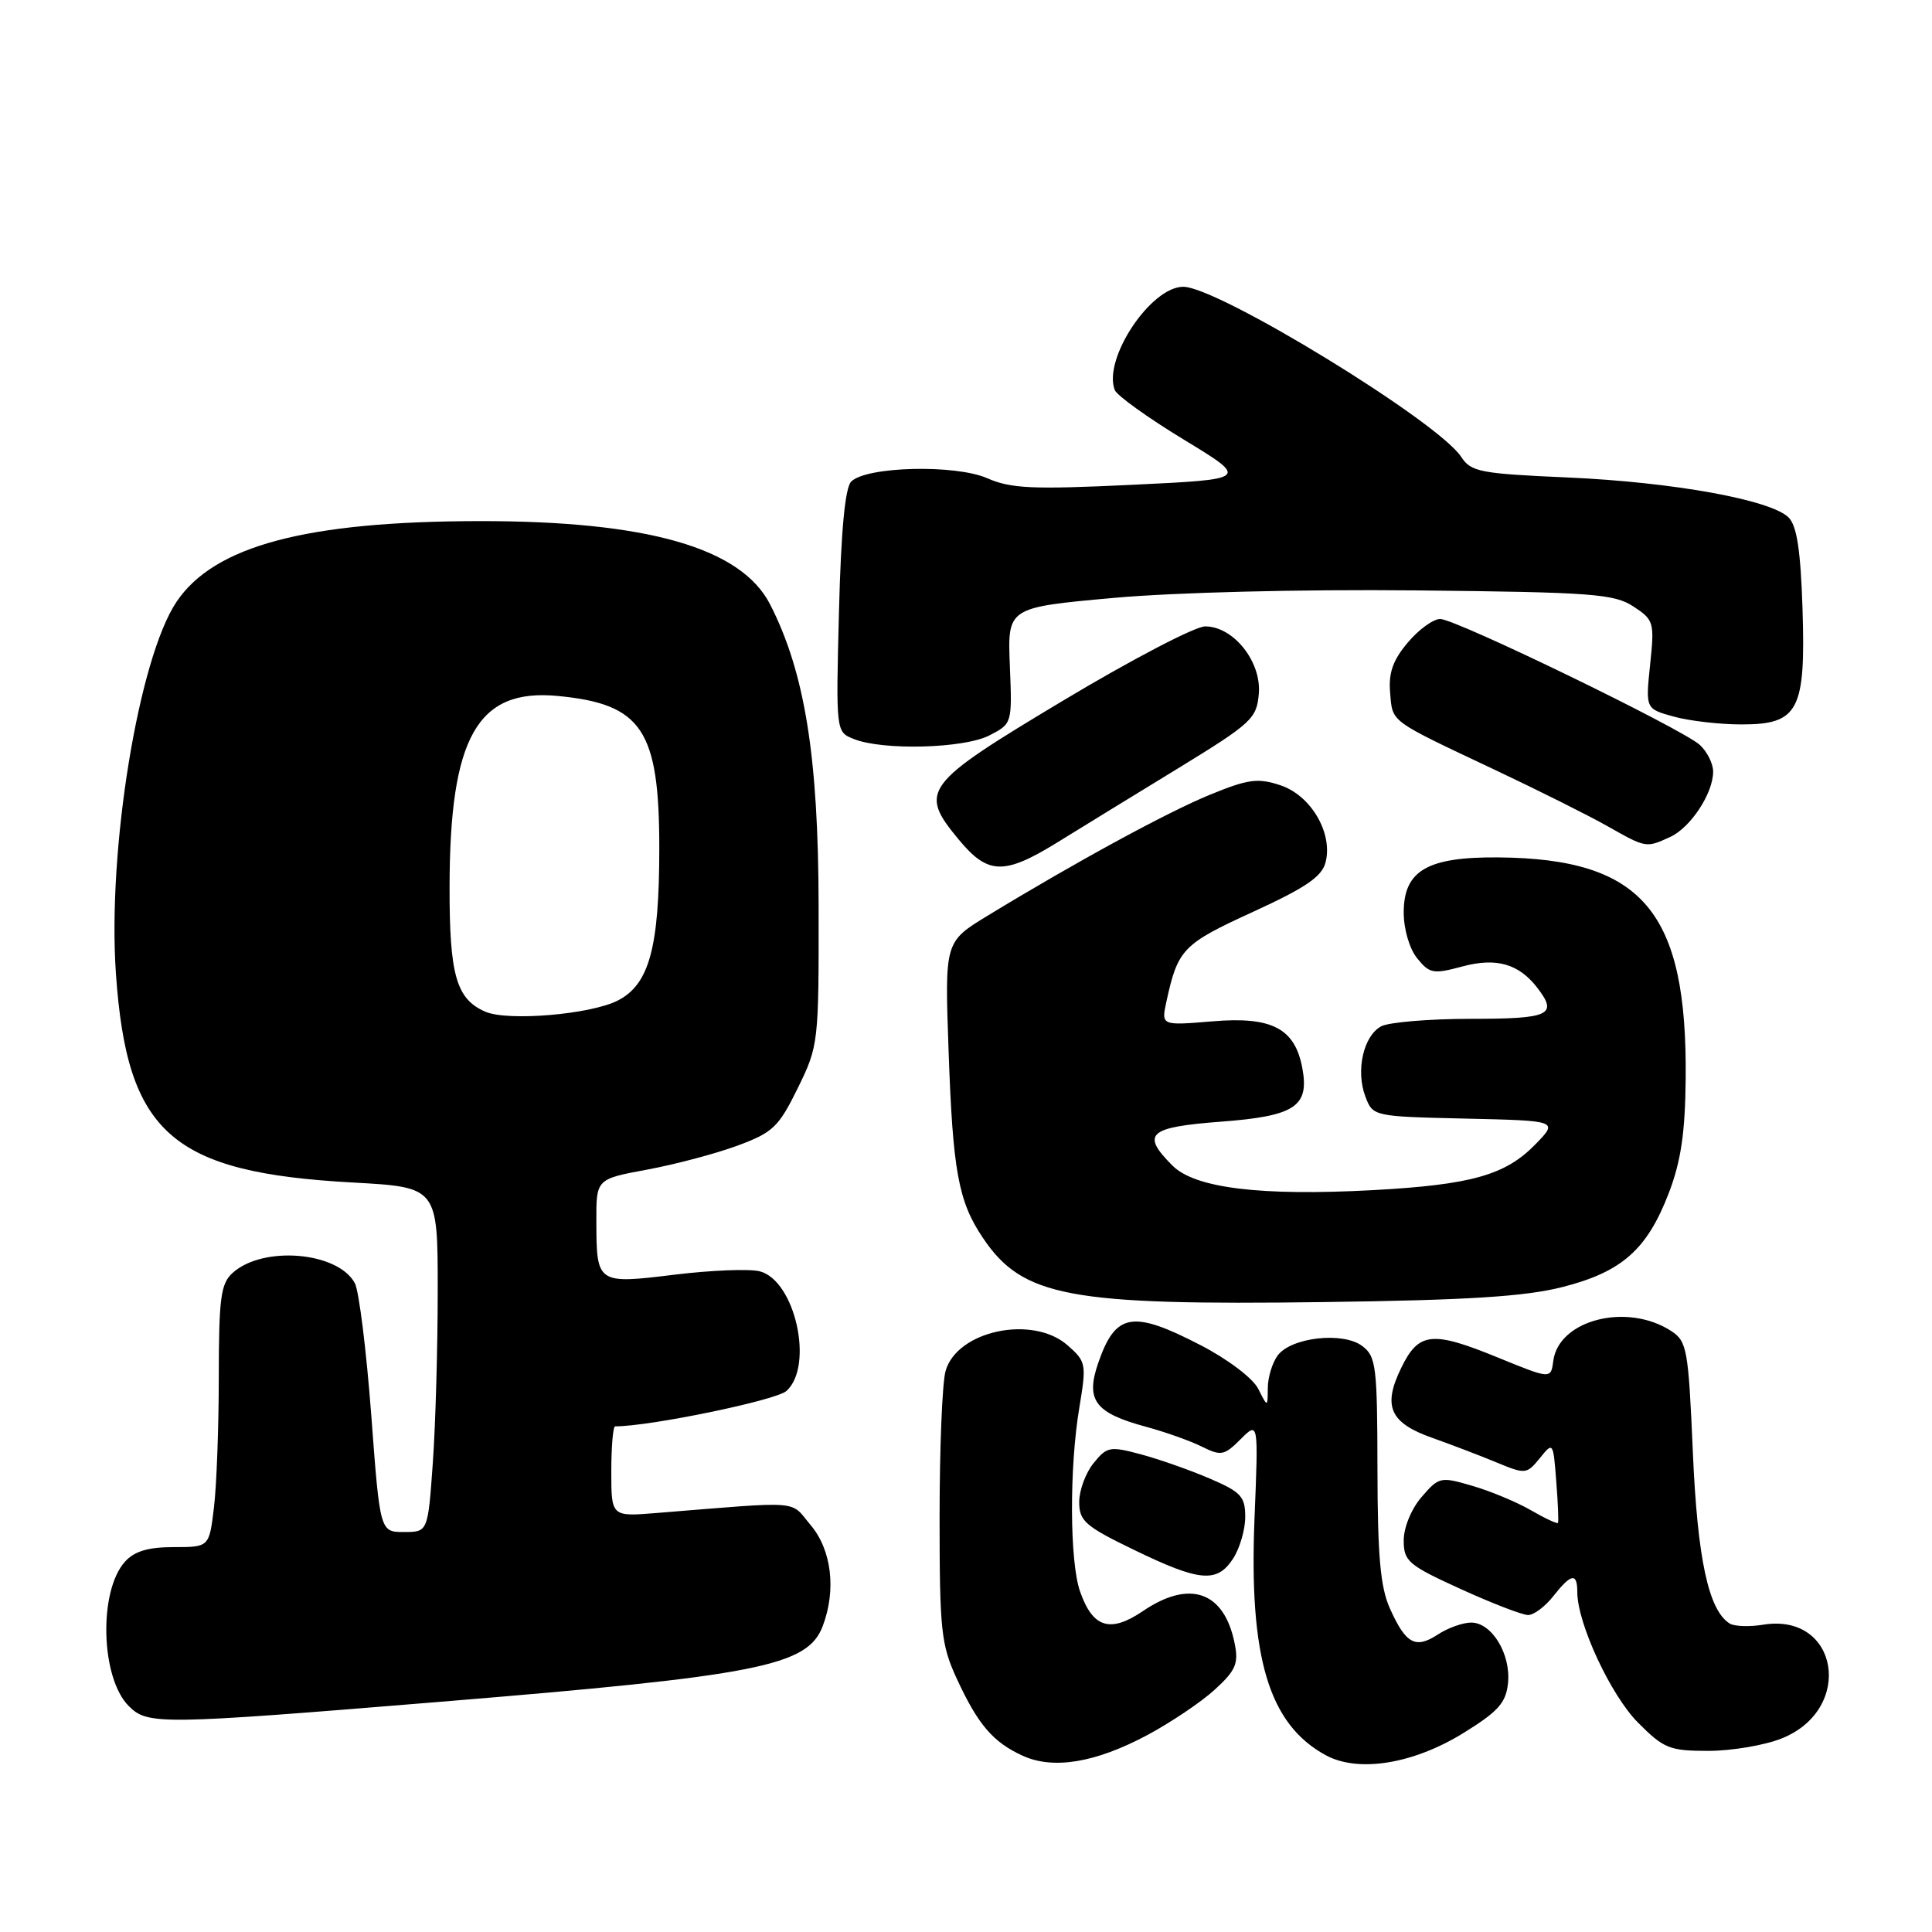 <?xml version="1.0" encoding="UTF-8" standalone="no"?>
<!DOCTYPE svg PUBLIC "-//W3C//DTD SVG 1.1//EN" "http://www.w3.org/Graphics/SVG/1.1/DTD/svg11.dtd" >
<svg xmlns="http://www.w3.org/2000/svg" xmlns:xlink="http://www.w3.org/1999/xlink" version="1.1" viewBox="0 0 256 256">
 <g >
 <path fill="currentColor"
d=" M 152.02 229.91 C 155.12 228.25 159.14 225.55 160.95 223.90 C 163.74 221.35 164.14 220.44 163.60 217.77 C 162.22 210.87 157.65 209.26 151.44 213.48 C 147.10 216.42 144.79 215.70 143.11 210.87 C 141.73 206.93 141.68 194.46 143.02 186.50 C 143.98 180.72 143.92 180.42 141.45 178.25 C 136.82 174.19 126.78 176.32 125.29 181.68 C 124.85 183.23 124.50 191.93 124.50 201.00 C 124.50 216.08 124.70 217.93 126.79 222.46 C 129.58 228.51 131.58 230.85 135.50 232.64 C 139.56 234.50 145.14 233.58 152.02 229.91 Z  M 193.95 229.61 C 198.54 226.77 199.55 225.63 199.82 223.02 C 200.21 219.16 197.67 215.00 194.94 215.00 C 193.84 215.00 191.84 215.71 190.51 216.59 C 187.55 218.52 186.28 217.83 184.17 213.13 C 182.90 210.31 182.54 206.18 182.52 194.67 C 182.50 181.02 182.34 179.72 180.50 178.35 C 177.93 176.42 171.05 177.21 169.29 179.62 C 168.58 180.59 167.99 182.53 167.99 183.94 C 167.97 186.50 167.97 186.50 166.72 184.02 C 166.01 182.62 162.71 180.12 159.14 178.27 C 150.05 173.56 147.82 173.94 145.52 180.60 C 143.82 185.52 145.08 187.22 151.80 189.04 C 154.39 189.74 157.74 190.93 159.26 191.69 C 161.80 192.95 162.22 192.87 164.39 190.70 C 166.75 188.34 166.75 188.34 166.23 201.18 C 165.48 219.67 168.13 228.48 175.68 232.58 C 179.99 234.92 187.29 233.74 193.95 229.61 Z  M 236.09 230.35 C 245.74 226.49 243.65 213.66 233.64 215.28 C 231.82 215.58 229.82 215.51 229.20 215.13 C 226.39 213.39 224.92 206.57 224.31 192.38 C 223.72 178.78 223.54 177.74 221.45 176.37 C 215.63 172.57 206.54 174.86 205.82 180.32 C 205.50 182.75 205.50 182.75 198.50 179.89 C 189.76 176.31 187.99 176.49 185.68 181.23 C 183.18 186.34 184.15 188.54 189.80 190.53 C 192.38 191.45 196.24 192.92 198.37 193.81 C 202.12 195.36 202.30 195.34 204.03 193.22 C 205.79 191.03 205.81 191.05 206.21 196.26 C 206.44 199.14 206.54 201.63 206.44 201.79 C 206.34 201.95 204.73 201.20 202.88 200.13 C 201.02 199.05 197.53 197.59 195.12 196.89 C 190.87 195.64 190.67 195.69 188.37 198.36 C 187.01 199.93 186.00 202.40 186.00 204.11 C 186.00 206.88 186.59 207.38 193.56 210.56 C 197.71 212.45 201.73 214.00 202.48 214.00 C 203.24 214.00 204.74 212.88 205.82 211.50 C 208.19 208.49 209.00 208.35 209.00 210.96 C 209.00 215.10 213.43 224.62 217.04 228.25 C 220.46 231.69 221.22 232.00 226.36 232.00 C 229.44 232.00 233.82 231.26 236.09 230.35 Z  M 58.18 225.51 C 100.52 222.04 107.00 220.76 109.01 215.48 C 110.83 210.69 110.20 205.40 107.43 202.10 C 104.60 198.74 106.62 198.90 87.00 200.48 C 81.00 200.97 81.00 200.97 81.00 194.98 C 81.00 191.69 81.23 189.00 81.51 189.00 C 86.14 189.00 102.84 185.55 104.21 184.31 C 107.89 180.98 105.35 169.63 100.65 168.45 C 99.29 168.11 94.22 168.31 89.39 168.90 C 79.11 170.16 79.04 170.11 79.02 161.86 C 79.00 156.23 79.00 156.23 85.75 154.98 C 89.46 154.29 94.84 152.87 97.70 151.81 C 102.41 150.07 103.17 149.35 105.70 144.20 C 108.46 138.57 108.50 138.26 108.47 120.00 C 108.44 100.27 106.65 89.11 102.05 80.10 C 98.22 72.59 85.78 69.02 63.50 69.05 C 40.57 69.08 28.39 72.32 23.40 79.73 C 18.37 87.20 14.22 112.60 15.36 129.00 C 16.83 150.18 22.70 155.37 46.75 156.69 C 58.00 157.31 58.00 157.31 58.00 171.00 C 58.00 178.53 57.71 188.81 57.35 193.85 C 56.70 203.00 56.70 203.00 53.53 203.00 C 50.35 203.00 50.35 203.00 49.19 187.45 C 48.54 178.90 47.57 171.06 47.02 170.03 C 44.78 165.86 34.84 165.02 30.82 168.67 C 29.25 170.08 29.00 172.00 28.99 182.40 C 28.99 189.06 28.70 196.86 28.35 199.75 C 27.72 205.00 27.72 205.00 23.02 205.00 C 19.64 205.00 17.82 205.54 16.57 206.92 C 13.04 210.82 13.33 222.33 17.06 226.06 C 19.57 228.57 21.12 228.55 58.18 225.51 Z  M 163.38 206.54 C 164.27 205.18 165.00 202.69 165.00 201.00 C 165.00 198.29 164.44 197.69 160.26 195.90 C 157.65 194.78 153.55 193.34 151.15 192.70 C 147.08 191.61 146.67 191.68 144.90 193.88 C 143.85 195.17 143.00 197.49 143.00 199.03 C 143.00 201.54 143.80 202.24 150.25 205.36 C 158.97 209.59 161.25 209.79 163.38 206.54 Z  M 206.99 170.55 C 214.89 168.55 218.24 165.60 221.13 158.07 C 222.73 153.89 223.29 150.12 223.36 143.00 C 223.59 120.78 217.68 113.78 198.55 113.61 C 189.13 113.53 186.00 115.35 186.00 120.91 C 186.00 123.13 186.76 125.72 187.79 126.99 C 189.43 129.01 189.92 129.10 193.78 128.06 C 198.28 126.85 201.25 127.70 203.72 130.91 C 206.46 134.48 205.35 135.00 194.93 135.00 C 189.40 135.00 184.03 135.45 183.02 135.99 C 180.66 137.25 179.62 141.87 180.92 145.30 C 181.92 147.93 181.96 147.94 194.21 148.22 C 206.50 148.50 206.50 148.50 203.42 151.66 C 199.45 155.72 194.93 156.99 181.91 157.70 C 167.03 158.50 158.35 157.44 155.36 154.45 C 151.16 150.25 152.14 149.36 161.75 148.63 C 171.61 147.89 173.52 146.62 172.56 141.50 C 171.57 136.26 168.53 134.67 160.68 135.33 C 153.86 135.90 153.86 135.90 154.56 132.70 C 156.07 125.76 156.72 125.09 166.00 120.84 C 173.06 117.60 175.17 116.16 175.65 114.24 C 176.63 110.37 173.70 105.39 169.66 104.05 C 166.66 103.06 165.39 103.23 160.34 105.30 C 154.69 107.61 142.51 114.24 130.84 121.35 C 125.18 124.80 125.18 124.80 125.69 139.15 C 126.25 155.20 126.98 159.20 130.25 164.04 C 135.51 171.85 141.63 172.99 175.50 172.53 C 194.48 172.28 202.06 171.80 206.99 170.55 Z  M 140.06 111.65 C 143.05 109.80 150.22 105.40 156.00 101.87 C 165.86 95.83 166.52 95.23 166.80 91.92 C 167.16 87.67 163.44 83.00 159.69 83.00 C 158.36 83.00 149.90 87.42 140.89 92.82 C 122.31 103.95 121.68 104.78 127.04 111.25 C 130.90 115.91 133.03 115.98 140.06 111.65 Z  M 221.29 110.91 C 224.00 109.68 227.00 105.13 227.00 102.25 C 227.00 101.18 226.20 99.59 225.23 98.70 C 222.84 96.55 192.94 82.04 190.84 82.02 C 189.93 82.01 187.99 83.41 186.54 85.14 C 184.56 87.48 183.97 89.17 184.20 91.79 C 184.54 95.77 183.95 95.33 198.00 101.97 C 203.78 104.70 210.52 108.07 212.98 109.46 C 218.12 112.37 218.10 112.37 221.29 110.91 Z  M 131.11 97.44 C 134.12 95.89 134.12 95.86 133.81 88.19 C 133.50 80.50 133.50 80.50 147.50 79.23 C 155.72 78.49 172.25 78.08 187.55 78.23 C 210.98 78.47 213.88 78.69 216.43 80.36 C 219.15 82.14 219.24 82.45 218.65 88.07 C 218.04 93.92 218.04 93.92 221.77 94.95 C 223.82 95.52 227.85 95.99 230.73 95.99 C 238.32 96.00 239.28 94.17 238.84 80.57 C 238.59 72.92 238.09 69.66 237.00 68.57 C 234.65 66.23 221.71 63.89 207.77 63.27 C 196.11 62.76 194.92 62.53 193.61 60.53 C 190.54 55.84 161.38 38.00 156.79 38.00 C 152.47 38.00 146.12 47.56 147.71 51.68 C 147.99 52.40 152.10 55.36 156.86 58.25 C 165.50 63.50 165.50 63.50 150.00 64.24 C 136.80 64.87 133.95 64.74 130.82 63.37 C 126.58 61.51 114.80 61.80 112.79 63.81 C 111.98 64.62 111.44 70.29 111.17 81.00 C 110.76 96.98 110.76 96.98 113.13 97.92 C 116.98 99.47 127.76 99.18 131.11 97.44 Z  M 64.32 134.06 C 60.46 132.39 59.55 129.22 59.57 117.50 C 59.60 97.65 63.26 91.19 73.92 92.22 C 85.10 93.29 87.37 96.72 87.36 112.50 C 87.35 125.56 86.03 130.42 81.89 132.56 C 78.30 134.42 67.31 135.35 64.32 134.06 Z "/>
</g>
</svg>